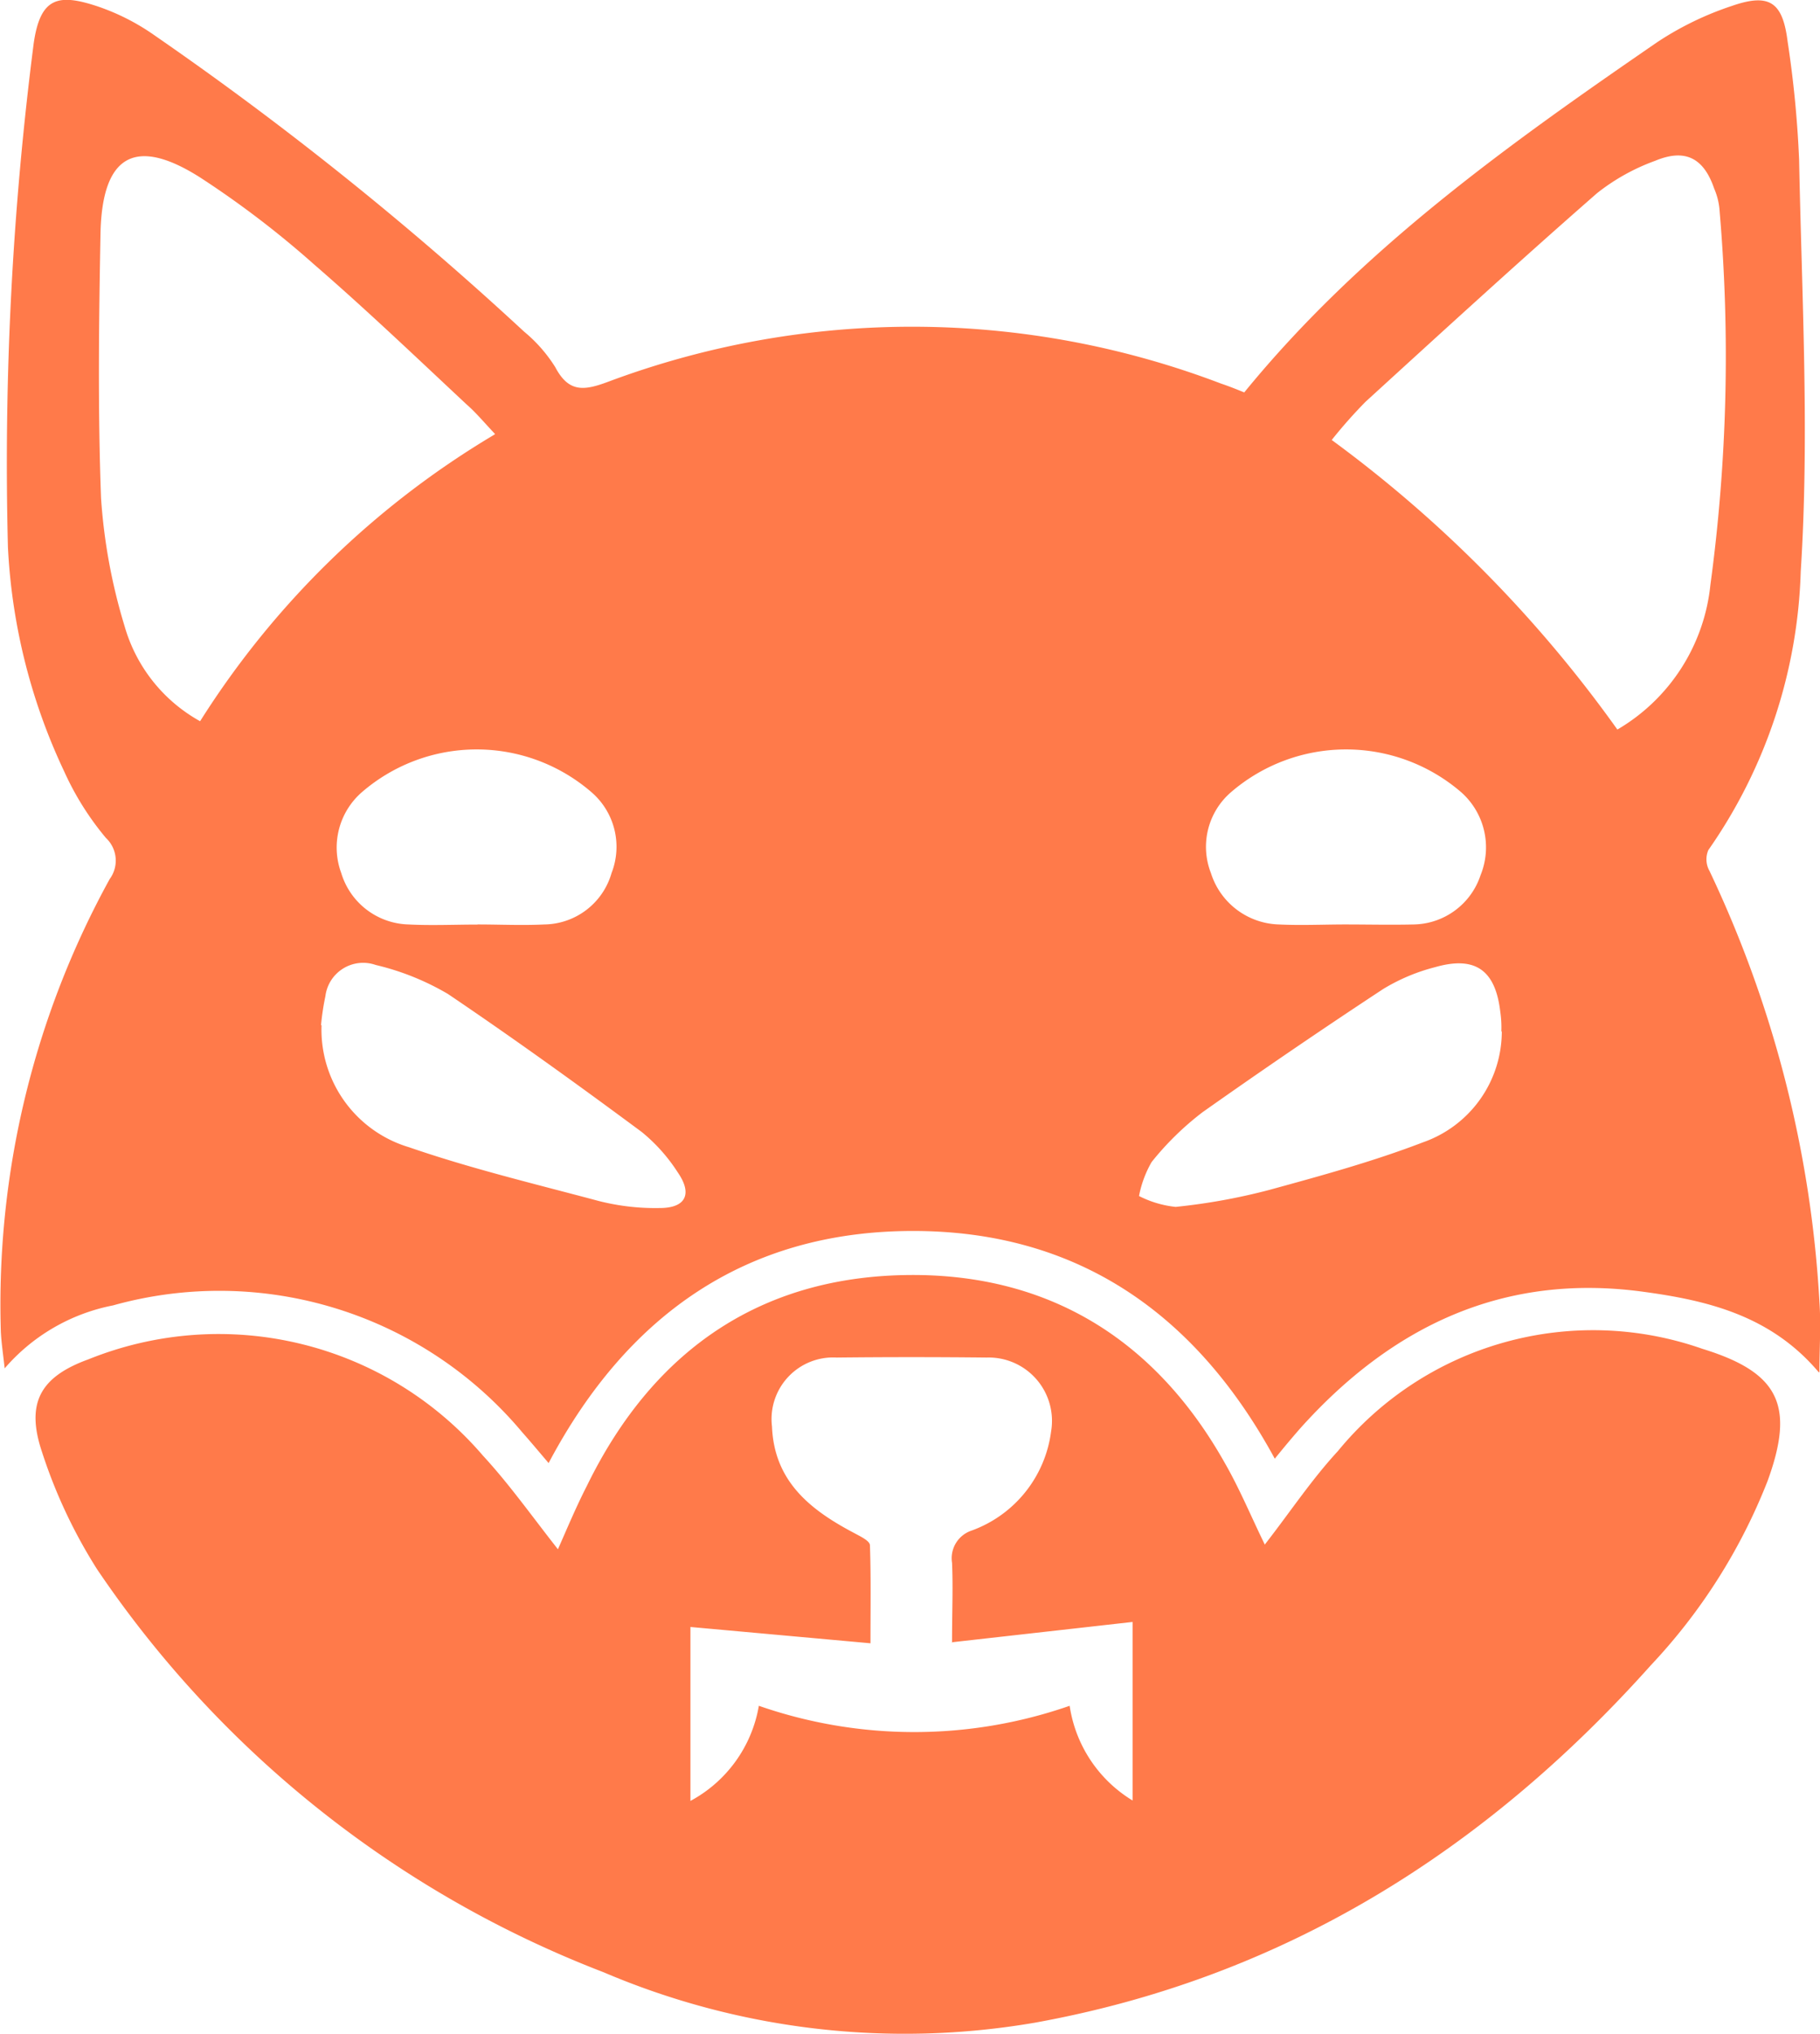 <svg id="Group_5" data-name="Group 5" xmlns="http://www.w3.org/2000/svg" width="66.989" height="74.85" viewBox="0 0 66.989 74.85">
  <path id="Path_43" data-name="Path 43" d="M72.336,323.9c-1.752-2.074-4.069-2.639-6.465-2.961-5.136-.7-9.245,1.269-12.609,5.015-.3.342-.6.7-.947,1.128-2.9-5.337-7.271-8.4-13.374-8.379s-10.474,3.1-13.354,8.54c-.342-.4-.645-.765-.967-1.128a14.542,14.542,0,0,0-15.066-4.673,7.035,7.035,0,0,0-3.988,2.316c-.06-.544-.121-.947-.141-1.349a32.467,32.467,0,0,1,4.008-16.657,1.143,1.143,0,0,0-.141-1.511,10.564,10.564,0,0,1-1.531-2.437,21.813,21.813,0,0,1-2.075-8.258,121.163,121.163,0,0,1,.947-18.53c.242-1.712.906-1.853,2.357-1.37a8.222,8.222,0,0,1,2.095,1.067,122.007,122.007,0,0,1,13.6,10.9,5.422,5.422,0,0,1,1.148,1.309c.5.947,1.067.866,1.974.524a31.935,31.935,0,0,1,22.538.081c.3.1.6.222.846.322,4.29-5.257,9.728-9.124,15.207-12.891a11.486,11.486,0,0,1,2.739-1.329c1.39-.483,1.873-.141,2.054,1.309a39.741,39.741,0,0,1,.423,4.351c.1,5.056.383,10.131.06,15.146a18.843,18.843,0,0,1-3.4,10.252.863.863,0,0,0,.04.765,42.479,42.479,0,0,1,4.048,15.851c.06.866,0,1.732,0,2.6Zm-7.412-23.646a6.991,6.991,0,0,0,3.424-5.317A62.64,62.64,0,0,0,68.69,281.2a2.475,2.475,0,0,0-.2-.846c-.383-1.128-1.067-1.49-2.175-1.027a7.637,7.637,0,0,0-2.135,1.188c-2.88,2.518-5.7,5.1-8.52,7.674a17.707,17.707,0,0,0-1.249,1.41,47.112,47.112,0,0,1,10.514,10.655Zm-41.31-10.876c-.4-.423-.7-.786-1.047-1.088-1.853-1.732-3.686-3.484-5.619-5.156a35.084,35.084,0,0,0-4.169-3.182q-3.6-2.3-3.686,2.054c-.06,3.243-.1,6.486.02,9.728a20.9,20.9,0,0,0,.866,4.713,5.827,5.827,0,0,0,2.78,3.5A32.341,32.341,0,0,1,23.594,289.4Zm-6.385,21.753a4.515,4.515,0,0,0,3.223,4.492c2.276.786,4.633,1.349,6.969,1.974a8.434,8.434,0,0,0,2.256.262c.967,0,1.208-.524.665-1.309a6.3,6.3,0,0,0-1.329-1.49c-2.336-1.732-4.713-3.444-7.13-5.076a9.554,9.554,0,0,0-2.659-1.068,1.4,1.4,0,0,0-1.853,1.148,9.245,9.245,0,0,0-.161,1.068Zm43.425.242a4.036,4.036,0,0,0-.04-.745c-.181-1.531-.927-2.054-2.4-1.631a7,7,0,0,0-1.913.806q-3.354,2.206-6.647,4.532a10.75,10.75,0,0,0-1.873,1.833,4.012,4.012,0,0,0-.463,1.249,3.836,3.836,0,0,0,1.349.4,22.482,22.482,0,0,0,3.444-.624c1.913-.524,3.827-1.047,5.66-1.752a4.326,4.326,0,0,0,2.9-4.089Zm-5.76-3.948c.846,0,1.692.02,2.538,0a2.639,2.639,0,0,0,2.457-1.813,2.71,2.71,0,0,0-.7-3.041,6.487,6.487,0,0,0-8.5,0,2.652,2.652,0,0,0-.725,2.961,2.705,2.705,0,0,0,2.5,1.893c.826.04,1.631,0,2.457,0Zm-31.924,0c.826,0,1.631.04,2.457,0a2.61,2.61,0,0,0,2.477-1.893,2.652,2.652,0,0,0-.725-2.961,6.46,6.46,0,0,0-8.48,0,2.7,2.7,0,0,0-.745,2.961,2.66,2.66,0,0,0,2.477,1.893C21.277,307.469,22.123,307.429,22.969,307.429Z" transform="translate(-5.394 -273.41)" fill="#ff7a4a"/>
  <path id="Path_44" data-name="Path 44" d="M51.3,306.61c.926-1.188,1.712-2.377,2.679-3.424a12.142,12.142,0,0,1,13.414-3.767c2.82.866,3.424,2.075,2.4,4.874a21.12,21.12,0,0,1-4.29,6.767c-6.123,6.848-13.535,11.5-22.659,13.152a28.276,28.276,0,0,1-15.892-1.853A39.693,39.693,0,0,1,8.314,307.537a18.906,18.906,0,0,1-2.034-4.33c-.6-1.793-.06-2.759,1.712-3.4a12.81,12.81,0,0,1,14.522,3.545c.967,1.047,1.793,2.216,2.759,3.444.363-.826.685-1.591,1.067-2.336,2.477-5.076,6.546-7.815,12.186-7.755,5.035.06,8.822,2.518,11.3,6.929.544.947.967,1.974,1.47,3Zm-11.521,3.625c0-1.128.04-2.034,0-2.941a1.073,1.073,0,0,1,.725-1.188,4.493,4.493,0,0,0,2.921-3.646,2.332,2.332,0,0,0-2.377-2.719c-1.833-.02-3.686-.02-5.519,0a2.267,2.267,0,0,0-2.377,2.538c.081,2.034,1.43,3.082,3.041,3.928.222.121.564.282.564.443.04,1.148.02,2.3.02,3.605l-6.627-.6v6.4a4.908,4.908,0,0,0,2.518-3.5,17.405,17.405,0,0,0,11.44,0,4.917,4.917,0,0,0,2.316,3.485V309.47l-6.627.745Z" transform="translate(-4.737 -249.791)" fill="#ff7a4a"/>
</svg>
